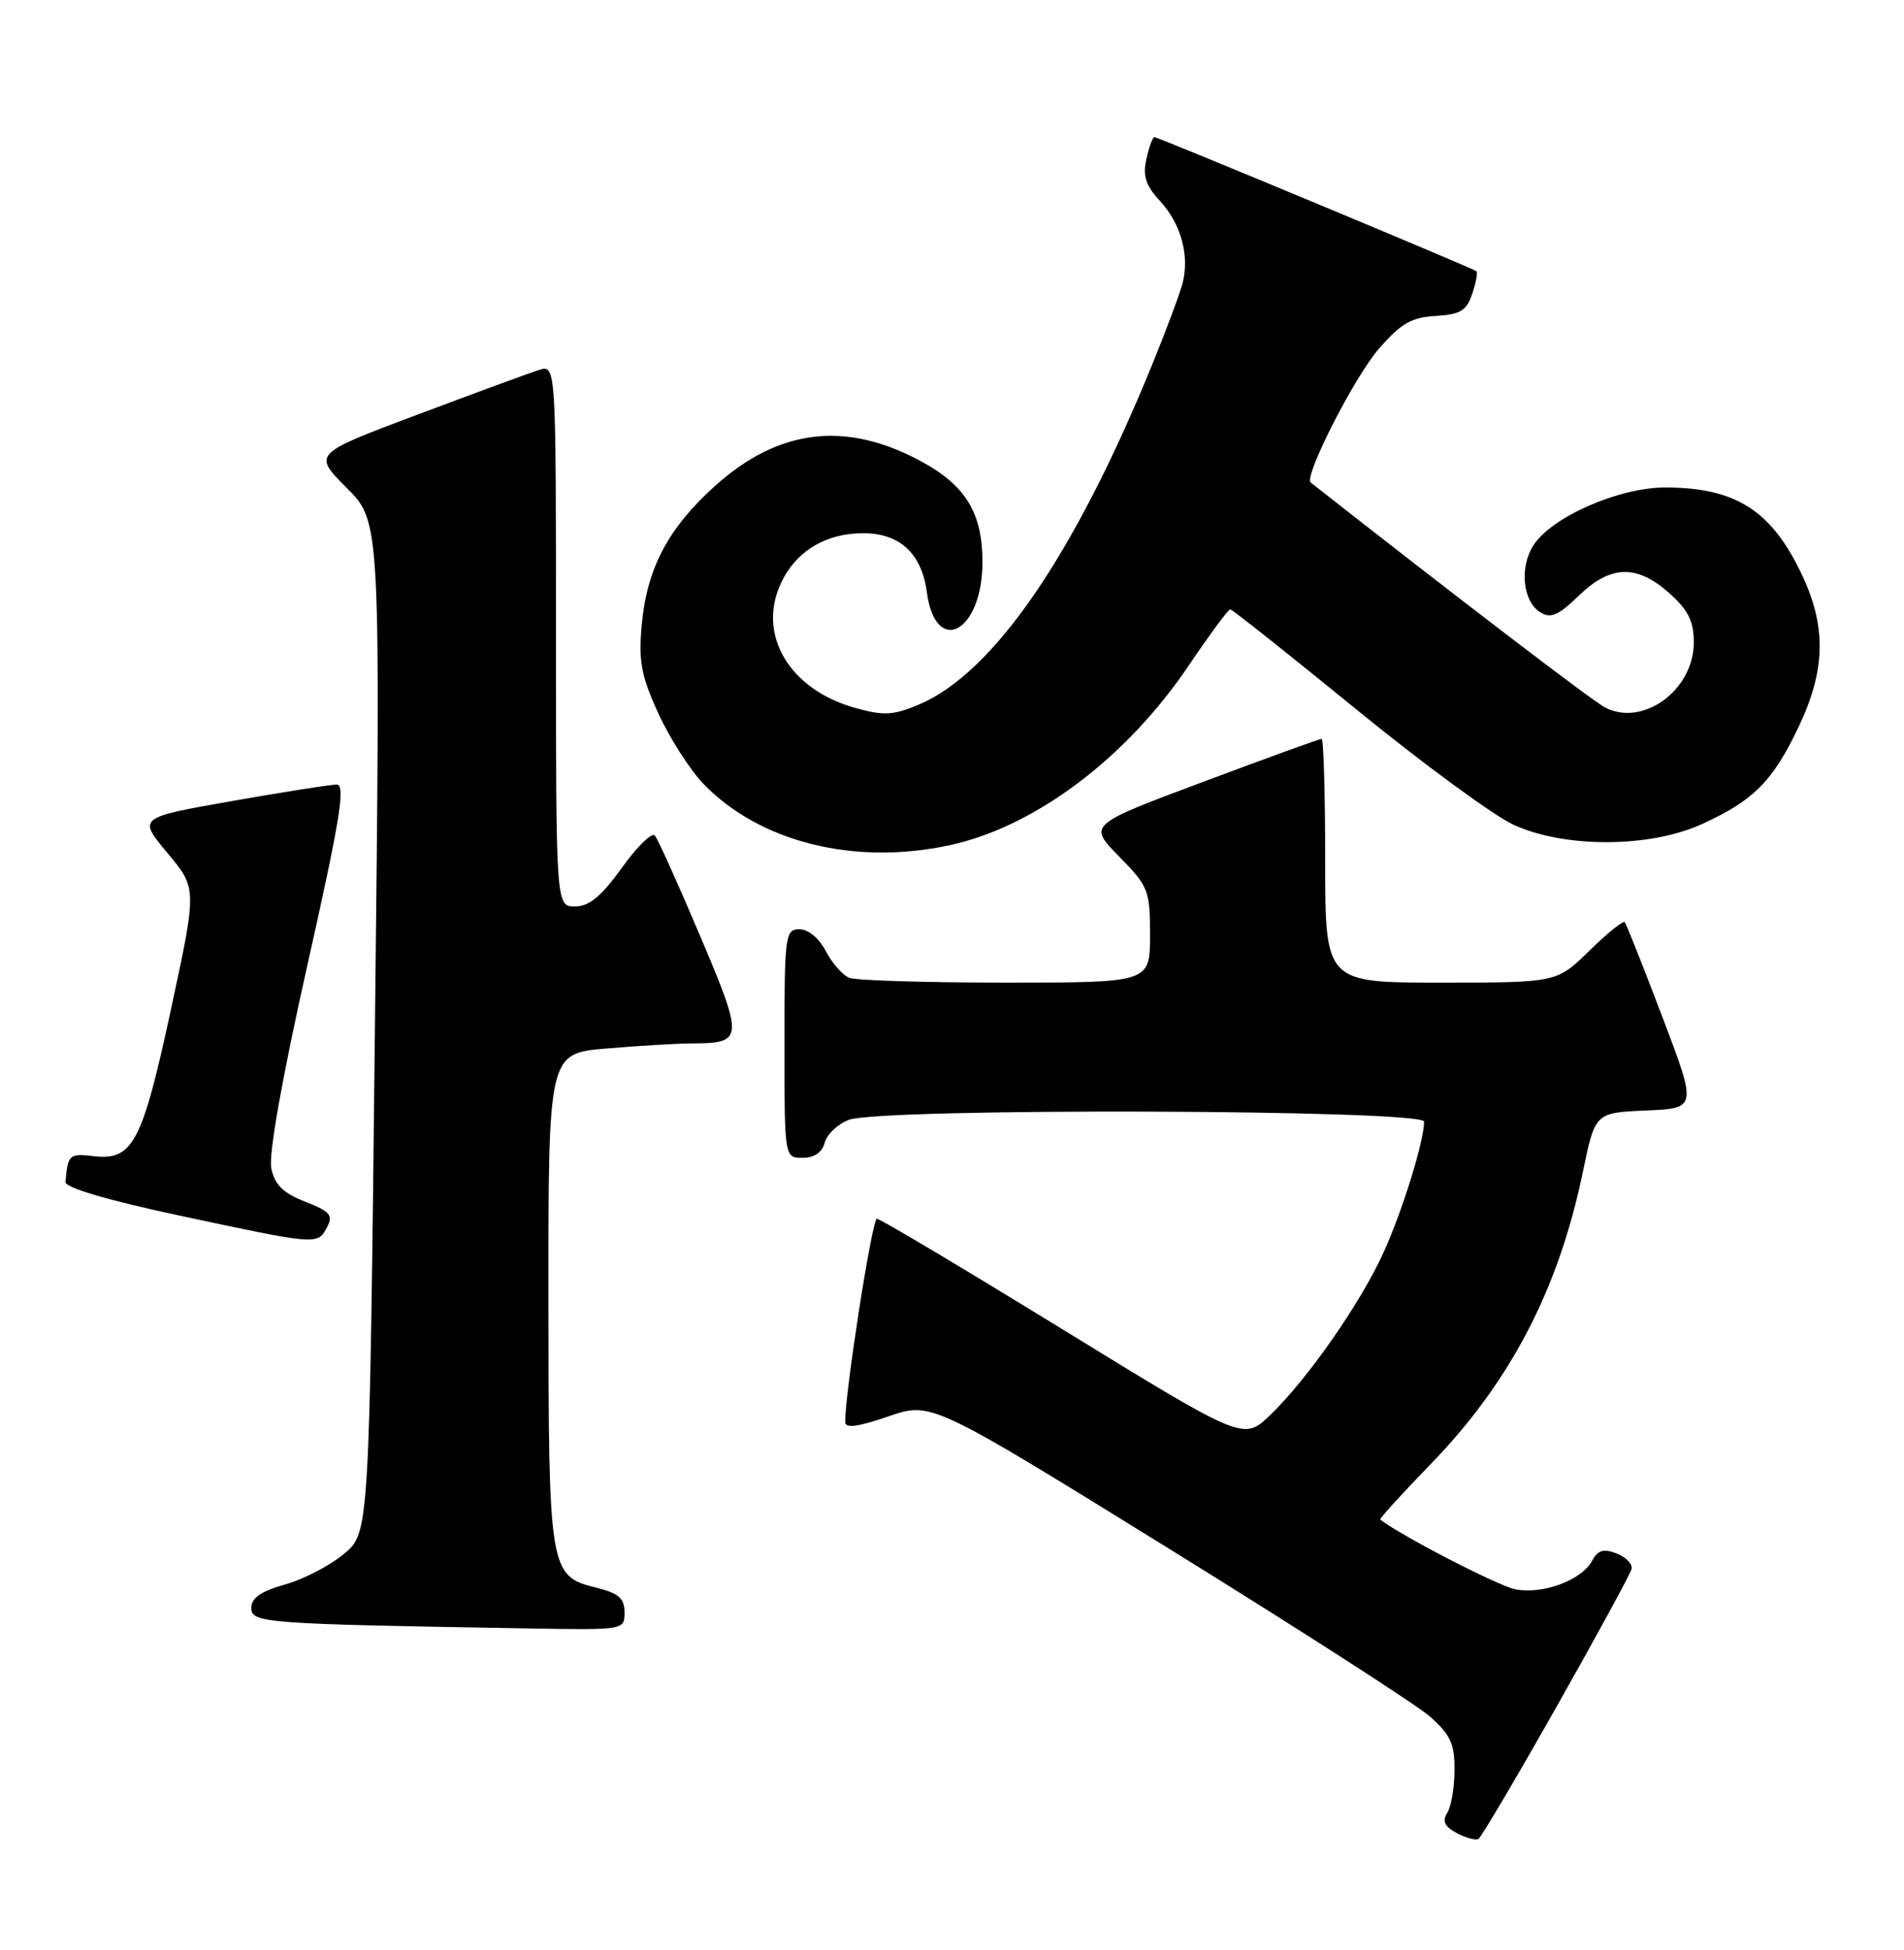 <?xml version="1.0" encoding="UTF-8" standalone="no"?>
<!DOCTYPE svg PUBLIC "-//W3C//DTD SVG 1.1//EN" "http://www.w3.org/Graphics/SVG/1.1/DTD/svg11.dtd" >
<svg xmlns="http://www.w3.org/2000/svg" xmlns:xlink="http://www.w3.org/1999/xlink" version="1.1" viewBox="0 0 250 256">
 <g >
 <path fill="currentColor"
d=" M 204.37 224.08 C 209.64 214.77 214.07 206.62 214.23 205.98 C 214.38 205.33 213.49 204.42 212.26 203.94 C 210.55 203.28 209.80 203.50 209.05 204.90 C 207.68 207.46 202.55 209.36 198.94 208.64 C 196.69 208.19 184.14 201.71 181.23 199.50 C 181.09 199.39 184.01 196.17 187.73 192.34 C 198.27 181.51 204.63 169.32 207.83 153.87 C 209.44 146.08 209.44 146.08 216.13 145.79 C 222.83 145.50 222.83 145.50 218.27 133.50 C 215.76 126.90 213.54 121.30 213.33 121.06 C 213.13 120.82 211.04 122.51 208.69 124.81 C 204.42 129.00 204.42 129.00 189.21 129.00 C 174.00 129.00 174.00 129.00 174.00 113.00 C 174.00 104.20 173.79 97.00 173.53 97.00 C 173.26 97.00 166.26 99.54 157.96 102.65 C 142.87 108.29 142.87 108.29 146.93 112.43 C 150.81 116.38 151.00 116.87 151.00 122.79 C 151.00 129.00 151.00 129.00 132.08 129.00 C 121.68 129.00 112.44 128.72 111.54 128.38 C 110.65 128.04 109.26 126.46 108.44 124.88 C 107.56 123.18 106.14 122.00 104.97 122.00 C 103.10 122.00 103.00 122.73 103.00 137.00 C 103.00 152.00 103.00 152.00 105.38 152.00 C 106.92 152.00 107.95 151.29 108.29 150.01 C 108.57 148.92 110.00 147.57 111.47 147.01 C 115.64 145.43 187.00 145.65 186.99 147.25 C 186.96 149.91 184.11 159.08 181.61 164.54 C 178.54 171.24 171.63 181.12 166.74 185.81 C 163.28 189.12 163.28 189.12 139.58 174.56 C 126.55 166.55 115.55 160.00 115.14 160.00 C 114.50 160.00 110.91 183.08 110.98 186.70 C 110.99 187.54 112.67 187.32 116.64 185.95 C 122.29 184.01 122.29 184.01 153.39 203.25 C 170.50 213.84 185.96 223.78 187.75 225.35 C 190.44 227.72 191.00 228.92 190.98 232.35 C 190.98 234.63 190.55 237.17 190.03 237.99 C 189.34 239.08 189.67 239.79 191.28 240.65 C 192.49 241.30 193.77 241.64 194.13 241.42 C 194.49 241.20 199.10 233.40 204.37 224.08 Z  M 82.00 211.68 C 82.00 209.83 81.24 209.16 78.27 208.43 C 72.13 206.90 72.03 206.29 72.01 170.40 C 72.00 138.29 72.00 138.29 79.65 137.65 C 83.86 137.29 88.92 136.99 90.90 136.98 C 97.64 136.96 97.68 136.44 91.93 122.88 C 89.05 116.07 86.37 110.13 85.98 109.69 C 85.59 109.24 83.64 111.15 81.64 113.94 C 78.94 117.70 77.36 119.00 75.50 119.00 C 73.00 119.00 73.00 119.00 73.00 83.43 C 73.00 47.87 73.00 47.87 70.77 48.57 C 69.54 48.96 62.36 51.60 54.80 54.44 C 41.07 59.59 41.07 59.59 45.52 64.05 C 49.97 68.50 49.97 68.50 49.23 134.86 C 48.50 201.22 48.50 201.22 45.16 204.00 C 43.33 205.54 39.84 207.34 37.41 208.02 C 34.24 208.91 33.00 209.78 33.00 211.10 C 33.00 213.08 34.70 213.20 69.25 213.78 C 81.99 214.00 82.00 214.00 82.00 211.68 Z  M 42.93 161.14 C 43.78 159.54 43.37 159.05 40.07 157.76 C 37.16 156.62 36.07 155.54 35.62 153.37 C 35.25 151.59 37.04 141.53 40.35 126.75 C 44.66 107.57 45.40 103.00 44.21 103.00 C 43.40 103.00 37.19 103.98 30.42 105.17 C 18.10 107.34 18.10 107.34 21.99 111.99 C 25.87 116.63 25.87 116.63 22.46 132.46 C 18.67 150.06 17.44 152.39 12.27 151.78 C 9.09 151.41 8.90 151.58 8.60 155.18 C 8.54 155.92 14.19 157.58 23.50 159.57 C 41.70 163.46 41.69 163.46 42.93 161.14 Z  M 124.70 110.96 C 135.89 108.54 147.87 99.54 156.05 87.42 C 158.81 83.34 161.27 80.00 161.53 80.00 C 161.79 80.00 169.19 85.87 177.99 93.05 C 186.78 100.23 196.12 107.08 198.74 108.28 C 205.47 111.36 216.62 111.32 223.49 108.18 C 230.23 105.10 232.75 102.58 236.13 95.50 C 239.70 88.03 239.84 82.33 236.62 75.50 C 232.62 67.01 227.91 64.00 218.63 64.00 C 212.57 64.00 203.81 67.83 201.37 71.55 C 199.49 74.42 199.93 78.94 202.22 80.37 C 203.61 81.24 204.58 80.83 207.27 78.23 C 211.46 74.16 214.91 74.06 219.18 77.87 C 221.68 80.10 222.40 81.56 222.40 84.35 C 222.40 90.60 215.70 95.49 210.73 92.87 C 209.03 91.98 191.03 78.22 172.10 63.35 C 171.15 62.60 177.81 49.52 181.04 45.80 C 183.93 42.47 185.30 41.67 188.50 41.48 C 191.76 41.28 192.57 40.79 193.31 38.56 C 193.81 37.08 194.05 35.75 193.85 35.60 C 193.30 35.18 152.05 18.00 151.58 18.00 C 151.35 18.00 150.87 19.30 150.52 20.89 C 150.03 23.12 150.44 24.37 152.32 26.40 C 155.04 29.33 156.19 33.48 155.30 37.10 C 154.97 38.42 153.14 43.33 151.23 48.00 C 141.02 73.00 130.38 88.44 120.58 92.53 C 117.25 93.92 116.00 93.98 112.26 92.93 C 103.62 90.51 99.35 83.28 102.57 76.50 C 104.53 72.35 108.43 70.00 113.34 70.00 C 118.14 70.00 121.01 72.65 121.69 77.70 C 122.84 86.30 129.00 83.01 129.00 73.79 C 129.00 67.37 126.82 63.76 121.01 60.60 C 111.11 55.21 102.28 56.25 93.90 63.78 C 87.73 69.32 84.93 74.63 84.26 82.06 C 83.83 86.81 84.19 88.74 86.43 93.63 C 87.90 96.86 90.55 101.00 92.30 102.84 C 99.68 110.55 112.16 113.67 124.70 110.96 Z "/>
</g>
</svg>